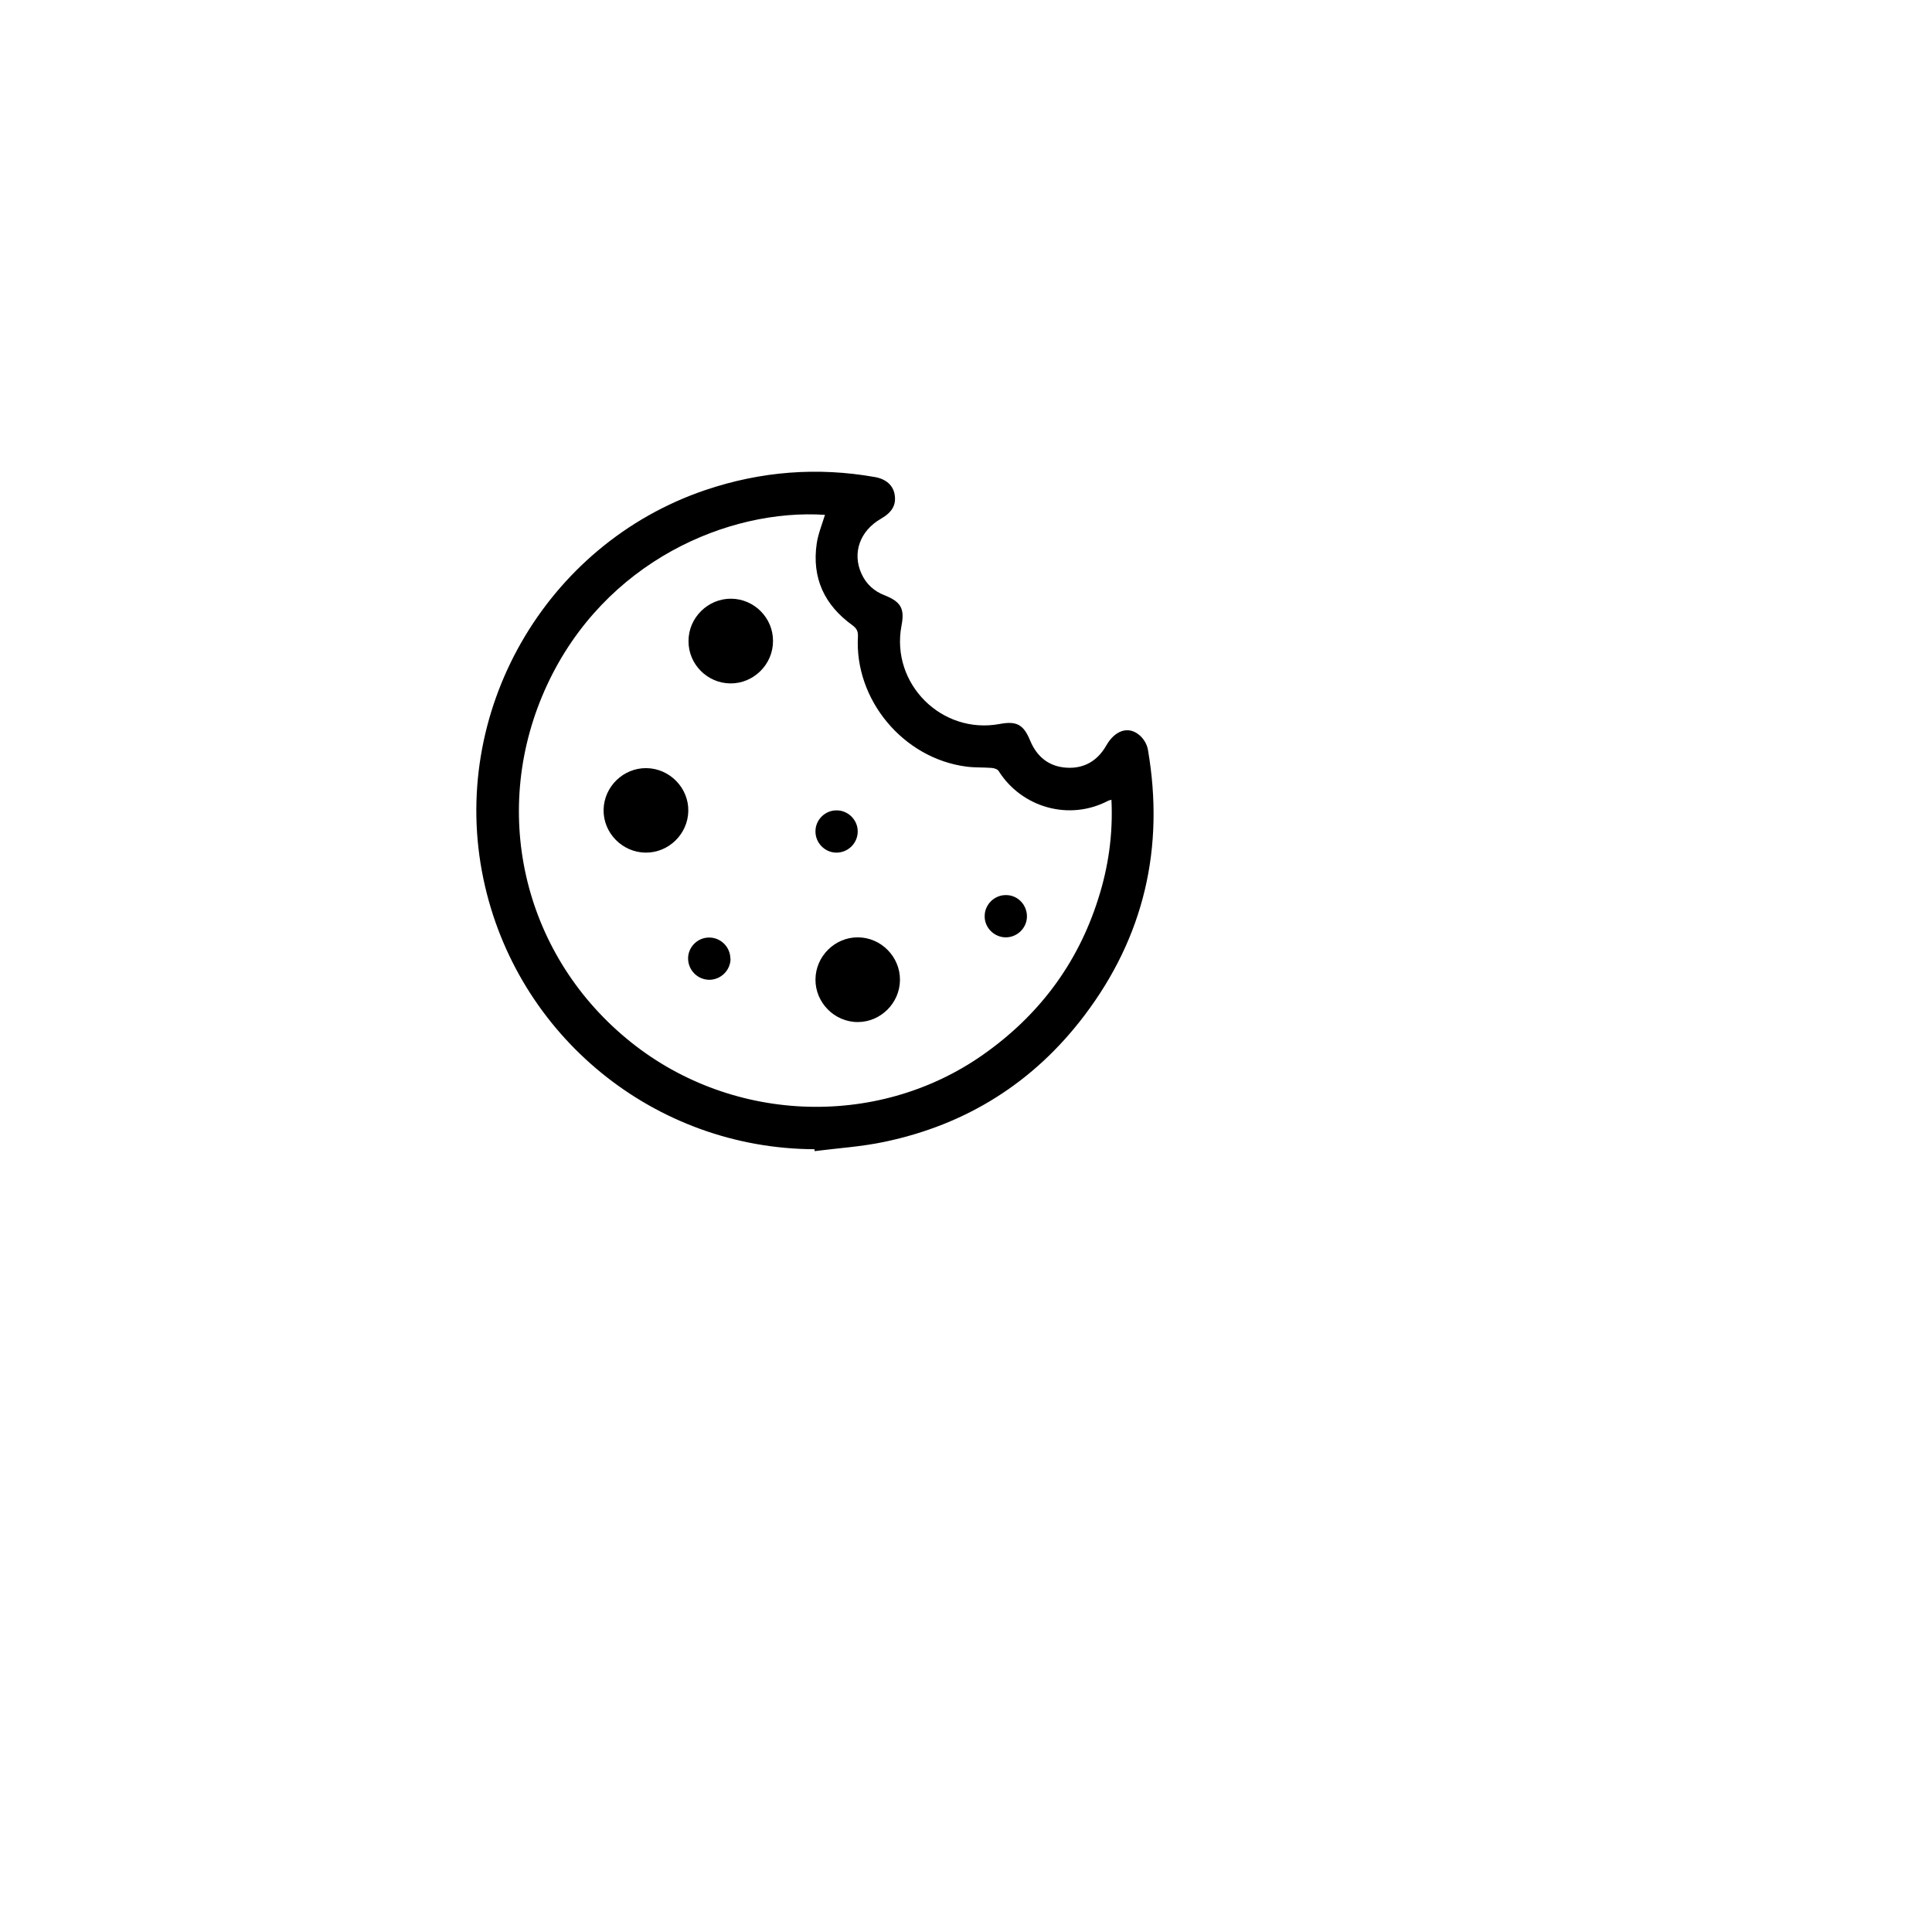 <?xml version="1.0" encoding="UTF-8"?>
<svg id="Layer_2" data-name="Layer 2" xmlns="http://www.w3.org/2000/svg" xmlns:xlink="http://www.w3.org/1999/xlink" viewBox="0 0 91 91">
  <defs>
    <style>
      .cls-1 {
        fill: #fff;
        filter: url(#drop-shadow-1);
      }
    </style>
    <filter id="drop-shadow-1" filterUnits="userSpaceOnUse">
      <feOffset dx="7" dy="7"/>
      <feGaussianBlur result="blur" stdDeviation="5"/>
      <feFlood flood-color="#000" flood-opacity=".25"/>
      <feComposite in2="blur" operator="in"/>
      <feComposite in="SourceGraphic"/>
    </filter>
  </defs>
  <g id="Camada_1" data-name="Camada 1">
    <g>
      <circle class="cls-1" cx="38.39" cy="38.21" r="30"/>
      <g>
        <path d="m38.38,54.13c-7.55-.02-14.06-5.33-15.61-12.73-1.64-7.82,2.9-15.76,10.46-18.32,2.61-.88,5.27-1.09,7.98-.61.52.09.86.39.93.83.08.48-.12.83-.64,1.13-1,.57-1.37,1.62-.92,2.6.22.48.59.82,1.09,1.01.77.31.95.63.79,1.44-.51,2.73,1.9,5.13,4.63,4.62.8-.15,1.12.03,1.43.78.32.77.89,1.23,1.72,1.28.83.05,1.46-.33,1.87-1.05.4-.7,1.03-.93,1.55-.49.2.16.37.44.41.7.79,4.6-.18,8.8-3,12.52-2.38,3.14-5.54,5.13-9.4,5.94-1.08.23-2.2.3-3.3.44,0-.03,0-.06-.01-.08Zm.48-29.88c-4.54-.3-10.38,2.18-13.09,8.01-2.71,5.83-1.18,12.57,3.73,16.65,4.78,3.99,11.76,4.31,16.8.77,2.62-1.84,4.45-4.27,5.42-7.32.49-1.52.71-3.08.63-4.69-.08.02-.11.03-.14.04-1.85.98-4.09.32-5.17-1.39-.05-.09-.21-.14-.33-.15-.39-.03-.79-.01-1.18-.06-2.98-.38-5.29-3.15-5.12-6.13.01-.25-.06-.38-.26-.53-1.32-.95-1.92-2.23-1.68-3.86.07-.45.25-.89.39-1.35Z"/>
        <path d="m36.41,30.2c0,1.1-.92,2-2.01,1.99-1.09-.01-1.98-.91-1.97-2,0-1.1.92-2,2.01-1.99,1.09.01,1.98.91,1.97,2Z"/>
        <path d="m30.44,36.18c1.1.01,2,.93,1.98,2.02-.02,1.09-.93,1.97-2.01,1.96-1.1-.01-2-.93-1.98-2.02.02-1.09.93-1.97,2.01-1.96Z"/>
        <path d="m40.4,48.14c-1.1,0-2-.92-1.99-2.01.01-1.09.91-1.98,1.99-1.98,1.1,0,2,.92,1.99,2.01-.01,1.09-.91,1.98-1.99,1.98Z"/>
        <path d="m39.41,38.17c.54,0,.99.45.99.99,0,.56-.46,1.01-1.02,1-.54-.01-.98-.47-.97-1.01,0-.54.46-.99,1-.98Z"/>
        <path d="m46.38,43.13c.01-.54.47-.98,1.01-.97.56,0,1,.48.98,1.04-.02.54-.49.97-1.03.95-.54-.02-.98-.48-.96-1.02Z"/>
        <path d="m34.41,45.15c0,.54-.44.99-.99,1-.56,0-1.01-.45-1.01-1.01,0-.54.46-.99,1-.98.54,0,.99.45.99.99Z"/>
      </g>
    </g>
  </g>
</svg>